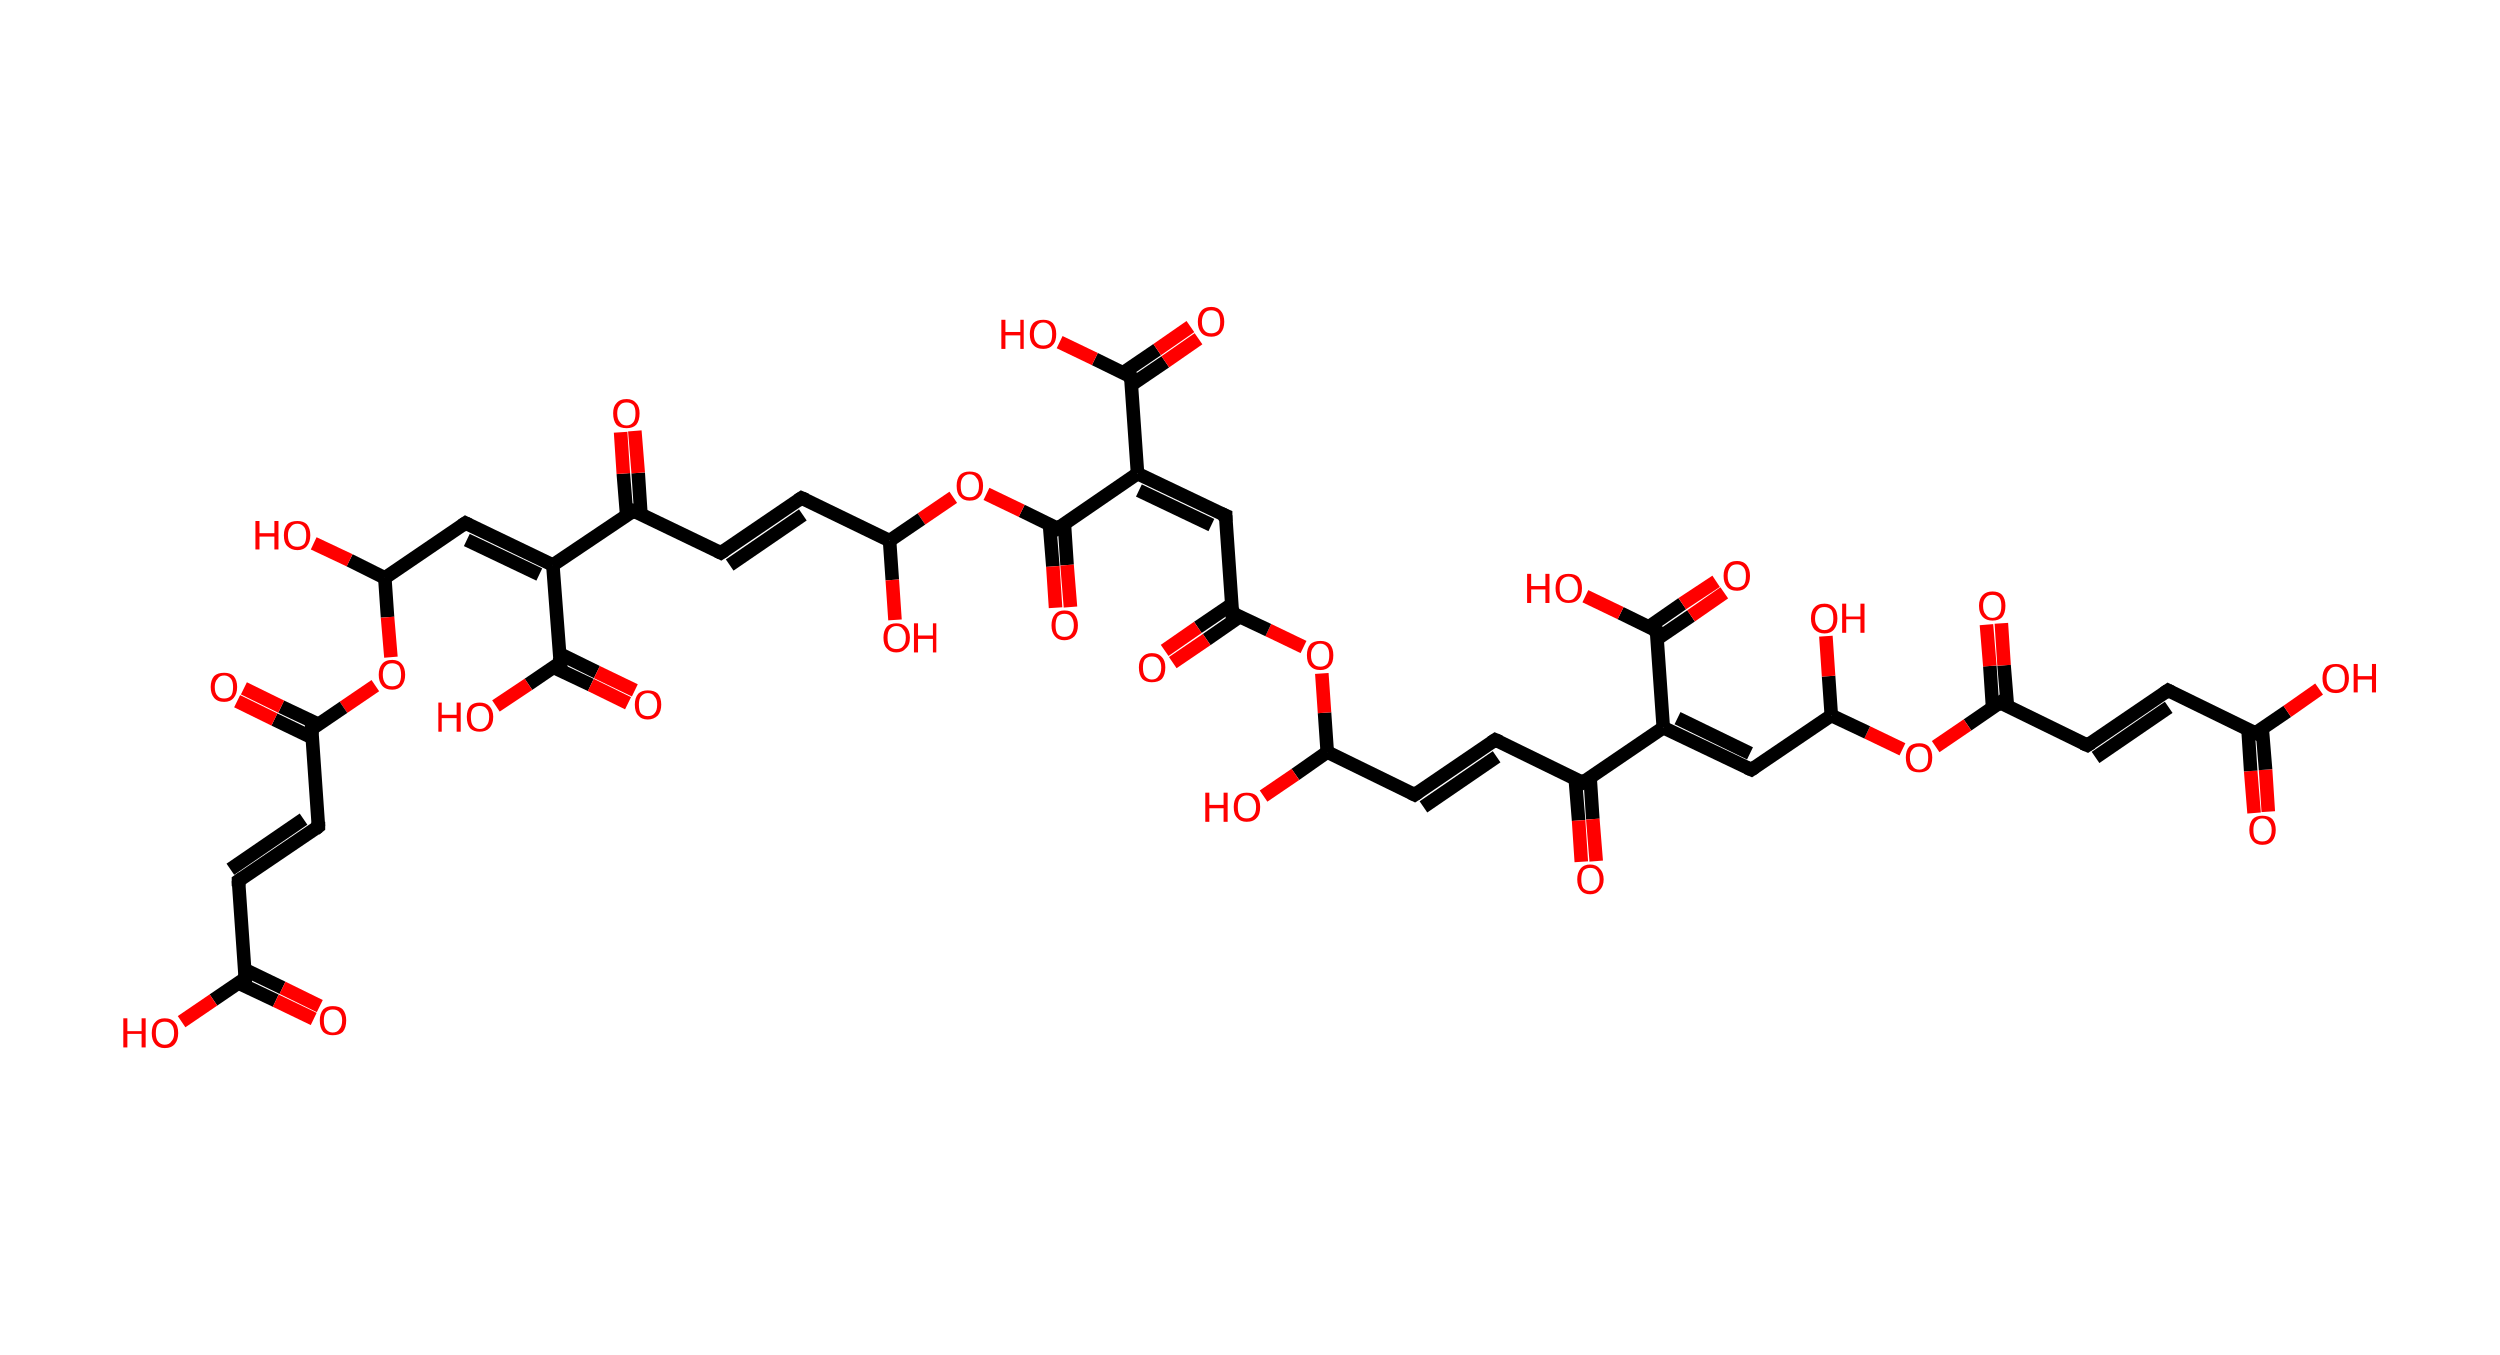 <?xml version='1.0' encoding='ASCII' standalone='yes'?>
<svg xmlns="http://www.w3.org/2000/svg" xmlns:rdkit="http://www.rdkit.org/xml" xmlns:xlink="http://www.w3.org/1999/xlink" version="1.1" baseProfile="full" xml:space="preserve" width="369px" height="200px" viewBox="0 0 369 200">
<!-- END OF HEADER -->
<rect style="opacity:1.0;fill:#FFFFFF;stroke:none" width="369.0" height="200.0" x="0.0" y="0.0"> </rect>
<path class="bond-0 atom-0 atom-1" d="M 332.7,120.0 L 332.2,113.8" style="fill:none;fill-rule:evenodd;stroke:#FF0000;stroke-width:2.0px;stroke-linecap:butt;stroke-linejoin:miter;stroke-opacity:1"/>
<path class="bond-0 atom-0 atom-1" d="M 332.2,113.8 L 331.8,107.6" style="fill:none;fill-rule:evenodd;stroke:#000000;stroke-width:2.0px;stroke-linecap:butt;stroke-linejoin:miter;stroke-opacity:1"/>
<path class="bond-0 atom-0 atom-1" d="M 334.8,119.8 L 334.4,113.6" style="fill:none;fill-rule:evenodd;stroke:#FF0000;stroke-width:2.0px;stroke-linecap:butt;stroke-linejoin:miter;stroke-opacity:1"/>
<path class="bond-0 atom-0 atom-1" d="M 334.4,113.6 L 333.9,107.5" style="fill:none;fill-rule:evenodd;stroke:#000000;stroke-width:2.0px;stroke-linecap:butt;stroke-linejoin:miter;stroke-opacity:1"/>
<path class="bond-1 atom-1 atom-2" d="M 332.9,108.2 L 337.6,105.0" style="fill:none;fill-rule:evenodd;stroke:#000000;stroke-width:2.0px;stroke-linecap:butt;stroke-linejoin:miter;stroke-opacity:1"/>
<path class="bond-1 atom-1 atom-2" d="M 337.6,105.0 L 342.3,101.7" style="fill:none;fill-rule:evenodd;stroke:#FF0000;stroke-width:2.0px;stroke-linecap:butt;stroke-linejoin:miter;stroke-opacity:1"/>
<path class="bond-2 atom-1 atom-3" d="M 332.9,108.2 L 320.0,101.9" style="fill:none;fill-rule:evenodd;stroke:#000000;stroke-width:2.0px;stroke-linecap:butt;stroke-linejoin:miter;stroke-opacity:1"/>
<path class="bond-3 atom-3 atom-4" d="M 320.0,101.9 L 308.1,110.0" style="fill:none;fill-rule:evenodd;stroke:#000000;stroke-width:2.0px;stroke-linecap:butt;stroke-linejoin:miter;stroke-opacity:1"/>
<path class="bond-3 atom-3 atom-4" d="M 320.1,104.4 L 309.3,111.8" style="fill:none;fill-rule:evenodd;stroke:#000000;stroke-width:2.0px;stroke-linecap:butt;stroke-linejoin:miter;stroke-opacity:1"/>
<path class="bond-4 atom-4 atom-5" d="M 308.1,110.0 L 295.2,103.7" style="fill:none;fill-rule:evenodd;stroke:#000000;stroke-width:2.0px;stroke-linecap:butt;stroke-linejoin:miter;stroke-opacity:1"/>
<path class="bond-5 atom-5 atom-6" d="M 296.3,104.3 L 295.8,98.2" style="fill:none;fill-rule:evenodd;stroke:#000000;stroke-width:2.0px;stroke-linecap:butt;stroke-linejoin:miter;stroke-opacity:1"/>
<path class="bond-5 atom-5 atom-6" d="M 295.8,98.2 L 295.4,92.0" style="fill:none;fill-rule:evenodd;stroke:#FF0000;stroke-width:2.0px;stroke-linecap:butt;stroke-linejoin:miter;stroke-opacity:1"/>
<path class="bond-5 atom-5 atom-6" d="M 294.1,104.4 L 293.7,98.3" style="fill:none;fill-rule:evenodd;stroke:#000000;stroke-width:2.0px;stroke-linecap:butt;stroke-linejoin:miter;stroke-opacity:1"/>
<path class="bond-5 atom-5 atom-6" d="M 293.7,98.3 L 293.2,92.2" style="fill:none;fill-rule:evenodd;stroke:#FF0000;stroke-width:2.0px;stroke-linecap:butt;stroke-linejoin:miter;stroke-opacity:1"/>
<path class="bond-6 atom-5 atom-7" d="M 295.2,103.7 L 290.4,107.0" style="fill:none;fill-rule:evenodd;stroke:#000000;stroke-width:2.0px;stroke-linecap:butt;stroke-linejoin:miter;stroke-opacity:1"/>
<path class="bond-6 atom-5 atom-7" d="M 290.4,107.0 L 285.7,110.2" style="fill:none;fill-rule:evenodd;stroke:#FF0000;stroke-width:2.0px;stroke-linecap:butt;stroke-linejoin:miter;stroke-opacity:1"/>
<path class="bond-7 atom-7 atom-8" d="M 280.8,110.6 L 275.6,108.1" style="fill:none;fill-rule:evenodd;stroke:#FF0000;stroke-width:2.0px;stroke-linecap:butt;stroke-linejoin:miter;stroke-opacity:1"/>
<path class="bond-7 atom-7 atom-8" d="M 275.6,108.1 L 270.3,105.6" style="fill:none;fill-rule:evenodd;stroke:#000000;stroke-width:2.0px;stroke-linecap:butt;stroke-linejoin:miter;stroke-opacity:1"/>
<path class="bond-8 atom-8 atom-9" d="M 270.3,105.6 L 269.9,99.8" style="fill:none;fill-rule:evenodd;stroke:#000000;stroke-width:2.0px;stroke-linecap:butt;stroke-linejoin:miter;stroke-opacity:1"/>
<path class="bond-8 atom-8 atom-9" d="M 269.9,99.8 L 269.5,93.9" style="fill:none;fill-rule:evenodd;stroke:#FF0000;stroke-width:2.0px;stroke-linecap:butt;stroke-linejoin:miter;stroke-opacity:1"/>
<path class="bond-9 atom-8 atom-10" d="M 270.3,105.6 L 258.5,113.6" style="fill:none;fill-rule:evenodd;stroke:#000000;stroke-width:2.0px;stroke-linecap:butt;stroke-linejoin:miter;stroke-opacity:1"/>
<path class="bond-10 atom-10 atom-11" d="M 258.5,113.6 L 245.5,107.4" style="fill:none;fill-rule:evenodd;stroke:#000000;stroke-width:2.0px;stroke-linecap:butt;stroke-linejoin:miter;stroke-opacity:1"/>
<path class="bond-10 atom-10 atom-11" d="M 258.3,111.2 L 247.6,106.0" style="fill:none;fill-rule:evenodd;stroke:#000000;stroke-width:2.0px;stroke-linecap:butt;stroke-linejoin:miter;stroke-opacity:1"/>
<path class="bond-11 atom-11 atom-12" d="M 245.5,107.4 L 244.5,93.1" style="fill:none;fill-rule:evenodd;stroke:#000000;stroke-width:2.0px;stroke-linecap:butt;stroke-linejoin:miter;stroke-opacity:1"/>
<path class="bond-12 atom-12 atom-13" d="M 244.6,94.3 L 249.6,90.9" style="fill:none;fill-rule:evenodd;stroke:#000000;stroke-width:2.0px;stroke-linecap:butt;stroke-linejoin:miter;stroke-opacity:1"/>
<path class="bond-12 atom-12 atom-13" d="M 249.6,90.9 L 254.5,87.5" style="fill:none;fill-rule:evenodd;stroke:#FF0000;stroke-width:2.0px;stroke-linecap:butt;stroke-linejoin:miter;stroke-opacity:1"/>
<path class="bond-12 atom-12 atom-13" d="M 243.4,92.5 L 248.3,89.1" style="fill:none;fill-rule:evenodd;stroke:#000000;stroke-width:2.0px;stroke-linecap:butt;stroke-linejoin:miter;stroke-opacity:1"/>
<path class="bond-12 atom-12 atom-13" d="M 248.3,89.1 L 253.3,85.8" style="fill:none;fill-rule:evenodd;stroke:#FF0000;stroke-width:2.0px;stroke-linecap:butt;stroke-linejoin:miter;stroke-opacity:1"/>
<path class="bond-13 atom-12 atom-14" d="M 244.5,93.1 L 239.2,90.5" style="fill:none;fill-rule:evenodd;stroke:#000000;stroke-width:2.0px;stroke-linecap:butt;stroke-linejoin:miter;stroke-opacity:1"/>
<path class="bond-13 atom-12 atom-14" d="M 239.2,90.5 L 234.0,88.0" style="fill:none;fill-rule:evenodd;stroke:#FF0000;stroke-width:2.0px;stroke-linecap:butt;stroke-linejoin:miter;stroke-opacity:1"/>
<path class="bond-14 atom-11 atom-15" d="M 245.5,107.4 L 233.6,115.5" style="fill:none;fill-rule:evenodd;stroke:#000000;stroke-width:2.0px;stroke-linecap:butt;stroke-linejoin:miter;stroke-opacity:1"/>
<path class="bond-15 atom-15 atom-16" d="M 232.5,114.9 L 233.0,121.1" style="fill:none;fill-rule:evenodd;stroke:#000000;stroke-width:2.0px;stroke-linecap:butt;stroke-linejoin:miter;stroke-opacity:1"/>
<path class="bond-15 atom-15 atom-16" d="M 233.0,121.1 L 233.4,127.2" style="fill:none;fill-rule:evenodd;stroke:#FF0000;stroke-width:2.0px;stroke-linecap:butt;stroke-linejoin:miter;stroke-opacity:1"/>
<path class="bond-15 atom-15 atom-16" d="M 234.7,114.8 L 235.1,120.9" style="fill:none;fill-rule:evenodd;stroke:#000000;stroke-width:2.0px;stroke-linecap:butt;stroke-linejoin:miter;stroke-opacity:1"/>
<path class="bond-15 atom-15 atom-16" d="M 235.1,120.9 L 235.6,127.1" style="fill:none;fill-rule:evenodd;stroke:#FF0000;stroke-width:2.0px;stroke-linecap:butt;stroke-linejoin:miter;stroke-opacity:1"/>
<path class="bond-16 atom-15 atom-17" d="M 233.6,115.5 L 220.7,109.2" style="fill:none;fill-rule:evenodd;stroke:#000000;stroke-width:2.0px;stroke-linecap:butt;stroke-linejoin:miter;stroke-opacity:1"/>
<path class="bond-17 atom-17 atom-18" d="M 220.7,109.2 L 208.8,117.3" style="fill:none;fill-rule:evenodd;stroke:#000000;stroke-width:2.0px;stroke-linecap:butt;stroke-linejoin:miter;stroke-opacity:1"/>
<path class="bond-17 atom-17 atom-18" d="M 220.9,111.7 L 210.1,119.1" style="fill:none;fill-rule:evenodd;stroke:#000000;stroke-width:2.0px;stroke-linecap:butt;stroke-linejoin:miter;stroke-opacity:1"/>
<path class="bond-18 atom-18 atom-19" d="M 208.8,117.3 L 195.9,111.0" style="fill:none;fill-rule:evenodd;stroke:#000000;stroke-width:2.0px;stroke-linecap:butt;stroke-linejoin:miter;stroke-opacity:1"/>
<path class="bond-19 atom-19 atom-20" d="M 195.9,111.0 L 191.2,114.3" style="fill:none;fill-rule:evenodd;stroke:#000000;stroke-width:2.0px;stroke-linecap:butt;stroke-linejoin:miter;stroke-opacity:1"/>
<path class="bond-19 atom-19 atom-20" d="M 191.2,114.3 L 186.5,117.5" style="fill:none;fill-rule:evenodd;stroke:#FF0000;stroke-width:2.0px;stroke-linecap:butt;stroke-linejoin:miter;stroke-opacity:1"/>
<path class="bond-20 atom-19 atom-21" d="M 195.9,111.0 L 195.5,105.2" style="fill:none;fill-rule:evenodd;stroke:#000000;stroke-width:2.0px;stroke-linecap:butt;stroke-linejoin:miter;stroke-opacity:1"/>
<path class="bond-20 atom-19 atom-21" d="M 195.5,105.2 L 195.1,99.4" style="fill:none;fill-rule:evenodd;stroke:#FF0000;stroke-width:2.0px;stroke-linecap:butt;stroke-linejoin:miter;stroke-opacity:1"/>
<path class="bond-21 atom-21 atom-22" d="M 192.4,95.5 L 187.2,93.0" style="fill:none;fill-rule:evenodd;stroke:#FF0000;stroke-width:2.0px;stroke-linecap:butt;stroke-linejoin:miter;stroke-opacity:1"/>
<path class="bond-21 atom-21 atom-22" d="M 187.2,93.0 L 181.9,90.5" style="fill:none;fill-rule:evenodd;stroke:#000000;stroke-width:2.0px;stroke-linecap:butt;stroke-linejoin:miter;stroke-opacity:1"/>
<path class="bond-22 atom-22 atom-23" d="M 181.8,89.2 L 176.8,92.6" style="fill:none;fill-rule:evenodd;stroke:#000000;stroke-width:2.0px;stroke-linecap:butt;stroke-linejoin:miter;stroke-opacity:1"/>
<path class="bond-22 atom-22 atom-23" d="M 176.8,92.6 L 171.9,96.0" style="fill:none;fill-rule:evenodd;stroke:#FF0000;stroke-width:2.0px;stroke-linecap:butt;stroke-linejoin:miter;stroke-opacity:1"/>
<path class="bond-22 atom-22 atom-23" d="M 183.0,91.0 L 178.1,94.4" style="fill:none;fill-rule:evenodd;stroke:#000000;stroke-width:2.0px;stroke-linecap:butt;stroke-linejoin:miter;stroke-opacity:1"/>
<path class="bond-22 atom-22 atom-23" d="M 178.1,94.4 L 173.1,97.8" style="fill:none;fill-rule:evenodd;stroke:#FF0000;stroke-width:2.0px;stroke-linecap:butt;stroke-linejoin:miter;stroke-opacity:1"/>
<path class="bond-23 atom-22 atom-24" d="M 181.9,90.5 L 180.9,76.1" style="fill:none;fill-rule:evenodd;stroke:#000000;stroke-width:2.0px;stroke-linecap:butt;stroke-linejoin:miter;stroke-opacity:1"/>
<path class="bond-24 atom-24 atom-25" d="M 180.9,76.1 L 167.9,69.9" style="fill:none;fill-rule:evenodd;stroke:#000000;stroke-width:2.0px;stroke-linecap:butt;stroke-linejoin:miter;stroke-opacity:1"/>
<path class="bond-24 atom-24 atom-25" d="M 178.8,77.5 L 168.1,72.4" style="fill:none;fill-rule:evenodd;stroke:#000000;stroke-width:2.0px;stroke-linecap:butt;stroke-linejoin:miter;stroke-opacity:1"/>
<path class="bond-25 atom-25 atom-26" d="M 167.9,69.9 L 166.9,55.6" style="fill:none;fill-rule:evenodd;stroke:#000000;stroke-width:2.0px;stroke-linecap:butt;stroke-linejoin:miter;stroke-opacity:1"/>
<path class="bond-26 atom-26 atom-27" d="M 167.0,56.8 L 172.0,53.4" style="fill:none;fill-rule:evenodd;stroke:#000000;stroke-width:2.0px;stroke-linecap:butt;stroke-linejoin:miter;stroke-opacity:1"/>
<path class="bond-26 atom-26 atom-27" d="M 172.0,53.4 L 176.9,50.0" style="fill:none;fill-rule:evenodd;stroke:#FF0000;stroke-width:2.0px;stroke-linecap:butt;stroke-linejoin:miter;stroke-opacity:1"/>
<path class="bond-26 atom-26 atom-27" d="M 165.8,55.0 L 170.8,51.6" style="fill:none;fill-rule:evenodd;stroke:#000000;stroke-width:2.0px;stroke-linecap:butt;stroke-linejoin:miter;stroke-opacity:1"/>
<path class="bond-26 atom-26 atom-27" d="M 170.8,51.6 L 175.7,48.2" style="fill:none;fill-rule:evenodd;stroke:#FF0000;stroke-width:2.0px;stroke-linecap:butt;stroke-linejoin:miter;stroke-opacity:1"/>
<path class="bond-27 atom-26 atom-28" d="M 166.9,55.6 L 161.6,53.0" style="fill:none;fill-rule:evenodd;stroke:#000000;stroke-width:2.0px;stroke-linecap:butt;stroke-linejoin:miter;stroke-opacity:1"/>
<path class="bond-27 atom-26 atom-28" d="M 161.6,53.0 L 156.4,50.5" style="fill:none;fill-rule:evenodd;stroke:#FF0000;stroke-width:2.0px;stroke-linecap:butt;stroke-linejoin:miter;stroke-opacity:1"/>
<path class="bond-28 atom-25 atom-29" d="M 167.9,69.9 L 156.1,78.0" style="fill:none;fill-rule:evenodd;stroke:#000000;stroke-width:2.0px;stroke-linecap:butt;stroke-linejoin:miter;stroke-opacity:1"/>
<path class="bond-29 atom-29 atom-30" d="M 154.9,77.4 L 155.4,83.6" style="fill:none;fill-rule:evenodd;stroke:#000000;stroke-width:2.0px;stroke-linecap:butt;stroke-linejoin:miter;stroke-opacity:1"/>
<path class="bond-29 atom-29 atom-30" d="M 155.4,83.6 L 155.8,89.7" style="fill:none;fill-rule:evenodd;stroke:#FF0000;stroke-width:2.0px;stroke-linecap:butt;stroke-linejoin:miter;stroke-opacity:1"/>
<path class="bond-29 atom-29 atom-30" d="M 157.1,77.3 L 157.5,83.4" style="fill:none;fill-rule:evenodd;stroke:#000000;stroke-width:2.0px;stroke-linecap:butt;stroke-linejoin:miter;stroke-opacity:1"/>
<path class="bond-29 atom-29 atom-30" d="M 157.5,83.4 L 158.0,89.6" style="fill:none;fill-rule:evenodd;stroke:#FF0000;stroke-width:2.0px;stroke-linecap:butt;stroke-linejoin:miter;stroke-opacity:1"/>
<path class="bond-30 atom-29 atom-31" d="M 156.1,78.0 L 150.8,75.4" style="fill:none;fill-rule:evenodd;stroke:#000000;stroke-width:2.0px;stroke-linecap:butt;stroke-linejoin:miter;stroke-opacity:1"/>
<path class="bond-30 atom-29 atom-31" d="M 150.8,75.4 L 145.6,72.9" style="fill:none;fill-rule:evenodd;stroke:#FF0000;stroke-width:2.0px;stroke-linecap:butt;stroke-linejoin:miter;stroke-opacity:1"/>
<path class="bond-31 atom-31 atom-32" d="M 140.7,73.4 L 136.0,76.6" style="fill:none;fill-rule:evenodd;stroke:#FF0000;stroke-width:2.0px;stroke-linecap:butt;stroke-linejoin:miter;stroke-opacity:1"/>
<path class="bond-31 atom-31 atom-32" d="M 136.0,76.6 L 131.3,79.8" style="fill:none;fill-rule:evenodd;stroke:#000000;stroke-width:2.0px;stroke-linecap:butt;stroke-linejoin:miter;stroke-opacity:1"/>
<path class="bond-32 atom-32 atom-33" d="M 131.3,79.8 L 131.7,85.6" style="fill:none;fill-rule:evenodd;stroke:#000000;stroke-width:2.0px;stroke-linecap:butt;stroke-linejoin:miter;stroke-opacity:1"/>
<path class="bond-32 atom-32 atom-33" d="M 131.7,85.6 L 132.1,91.5" style="fill:none;fill-rule:evenodd;stroke:#FF0000;stroke-width:2.0px;stroke-linecap:butt;stroke-linejoin:miter;stroke-opacity:1"/>
<path class="bond-33 atom-32 atom-34" d="M 131.3,79.8 L 118.3,73.5" style="fill:none;fill-rule:evenodd;stroke:#000000;stroke-width:2.0px;stroke-linecap:butt;stroke-linejoin:miter;stroke-opacity:1"/>
<path class="bond-34 atom-34 atom-35" d="M 118.3,73.5 L 106.4,81.6" style="fill:none;fill-rule:evenodd;stroke:#000000;stroke-width:2.0px;stroke-linecap:butt;stroke-linejoin:miter;stroke-opacity:1"/>
<path class="bond-34 atom-34 atom-35" d="M 118.5,76.0 L 107.7,83.4" style="fill:none;fill-rule:evenodd;stroke:#000000;stroke-width:2.0px;stroke-linecap:butt;stroke-linejoin:miter;stroke-opacity:1"/>
<path class="bond-35 atom-35 atom-36" d="M 106.4,81.6 L 93.5,75.4" style="fill:none;fill-rule:evenodd;stroke:#000000;stroke-width:2.0px;stroke-linecap:butt;stroke-linejoin:miter;stroke-opacity:1"/>
<path class="bond-36 atom-36 atom-37" d="M 94.6,75.9 L 94.2,69.8" style="fill:none;fill-rule:evenodd;stroke:#000000;stroke-width:2.0px;stroke-linecap:butt;stroke-linejoin:miter;stroke-opacity:1"/>
<path class="bond-36 atom-36 atom-37" d="M 94.2,69.8 L 93.7,63.6" style="fill:none;fill-rule:evenodd;stroke:#FF0000;stroke-width:2.0px;stroke-linecap:butt;stroke-linejoin:miter;stroke-opacity:1"/>
<path class="bond-36 atom-36 atom-37" d="M 92.5,76.1 L 92.0,69.9" style="fill:none;fill-rule:evenodd;stroke:#000000;stroke-width:2.0px;stroke-linecap:butt;stroke-linejoin:miter;stroke-opacity:1"/>
<path class="bond-36 atom-36 atom-37" d="M 92.0,69.9 L 91.6,63.8" style="fill:none;fill-rule:evenodd;stroke:#FF0000;stroke-width:2.0px;stroke-linecap:butt;stroke-linejoin:miter;stroke-opacity:1"/>
<path class="bond-37 atom-36 atom-38" d="M 93.5,75.4 L 81.6,83.4" style="fill:none;fill-rule:evenodd;stroke:#000000;stroke-width:2.0px;stroke-linecap:butt;stroke-linejoin:miter;stroke-opacity:1"/>
<path class="bond-38 atom-38 atom-39" d="M 81.6,83.4 L 68.7,77.2" style="fill:none;fill-rule:evenodd;stroke:#000000;stroke-width:2.0px;stroke-linecap:butt;stroke-linejoin:miter;stroke-opacity:1"/>
<path class="bond-38 atom-38 atom-39" d="M 79.6,84.8 L 68.9,79.7" style="fill:none;fill-rule:evenodd;stroke:#000000;stroke-width:2.0px;stroke-linecap:butt;stroke-linejoin:miter;stroke-opacity:1"/>
<path class="bond-39 atom-39 atom-40" d="M 68.7,77.2 L 56.8,85.3" style="fill:none;fill-rule:evenodd;stroke:#000000;stroke-width:2.0px;stroke-linecap:butt;stroke-linejoin:miter;stroke-opacity:1"/>
<path class="bond-40 atom-40 atom-41" d="M 56.8,85.3 L 51.6,82.7" style="fill:none;fill-rule:evenodd;stroke:#000000;stroke-width:2.0px;stroke-linecap:butt;stroke-linejoin:miter;stroke-opacity:1"/>
<path class="bond-40 atom-40 atom-41" d="M 51.6,82.7 L 46.3,80.2" style="fill:none;fill-rule:evenodd;stroke:#FF0000;stroke-width:2.0px;stroke-linecap:butt;stroke-linejoin:miter;stroke-opacity:1"/>
<path class="bond-41 atom-40 atom-42" d="M 56.8,85.3 L 57.2,91.1" style="fill:none;fill-rule:evenodd;stroke:#000000;stroke-width:2.0px;stroke-linecap:butt;stroke-linejoin:miter;stroke-opacity:1"/>
<path class="bond-41 atom-40 atom-42" d="M 57.2,91.1 L 57.7,97.0" style="fill:none;fill-rule:evenodd;stroke:#FF0000;stroke-width:2.0px;stroke-linecap:butt;stroke-linejoin:miter;stroke-opacity:1"/>
<path class="bond-42 atom-42 atom-43" d="M 55.4,101.2 L 50.7,104.4" style="fill:none;fill-rule:evenodd;stroke:#FF0000;stroke-width:2.0px;stroke-linecap:butt;stroke-linejoin:miter;stroke-opacity:1"/>
<path class="bond-42 atom-42 atom-43" d="M 50.7,104.4 L 46.0,107.6" style="fill:none;fill-rule:evenodd;stroke:#000000;stroke-width:2.0px;stroke-linecap:butt;stroke-linejoin:miter;stroke-opacity:1"/>
<path class="bond-43 atom-43 atom-44" d="M 47.0,106.9 L 41.5,104.3" style="fill:none;fill-rule:evenodd;stroke:#000000;stroke-width:2.0px;stroke-linecap:butt;stroke-linejoin:miter;stroke-opacity:1"/>
<path class="bond-43 atom-43 atom-44" d="M 41.5,104.3 L 36.0,101.6" style="fill:none;fill-rule:evenodd;stroke:#FF0000;stroke-width:2.0px;stroke-linecap:butt;stroke-linejoin:miter;stroke-opacity:1"/>
<path class="bond-43 atom-43 atom-44" d="M 46.1,108.9 L 40.5,106.2" style="fill:none;fill-rule:evenodd;stroke:#000000;stroke-width:2.0px;stroke-linecap:butt;stroke-linejoin:miter;stroke-opacity:1"/>
<path class="bond-43 atom-43 atom-44" d="M 40.5,106.2 L 35.0,103.5" style="fill:none;fill-rule:evenodd;stroke:#FF0000;stroke-width:2.0px;stroke-linecap:butt;stroke-linejoin:miter;stroke-opacity:1"/>
<path class="bond-44 atom-43 atom-45" d="M 46.0,107.6 L 47.0,122.0" style="fill:none;fill-rule:evenodd;stroke:#000000;stroke-width:2.0px;stroke-linecap:butt;stroke-linejoin:miter;stroke-opacity:1"/>
<path class="bond-45 atom-45 atom-46" d="M 47.0,122.0 L 35.2,130.0" style="fill:none;fill-rule:evenodd;stroke:#000000;stroke-width:2.0px;stroke-linecap:butt;stroke-linejoin:miter;stroke-opacity:1"/>
<path class="bond-45 atom-45 atom-46" d="M 44.8,120.9 L 34.0,128.3" style="fill:none;fill-rule:evenodd;stroke:#000000;stroke-width:2.0px;stroke-linecap:butt;stroke-linejoin:miter;stroke-opacity:1"/>
<path class="bond-46 atom-46 atom-47" d="M 35.2,130.0 L 36.2,144.4" style="fill:none;fill-rule:evenodd;stroke:#000000;stroke-width:2.0px;stroke-linecap:butt;stroke-linejoin:miter;stroke-opacity:1"/>
<path class="bond-47 atom-47 atom-48" d="M 35.2,145.1 L 40.7,147.7" style="fill:none;fill-rule:evenodd;stroke:#000000;stroke-width:2.0px;stroke-linecap:butt;stroke-linejoin:miter;stroke-opacity:1"/>
<path class="bond-47 atom-47 atom-48" d="M 40.7,147.7 L 46.3,150.4" style="fill:none;fill-rule:evenodd;stroke:#FF0000;stroke-width:2.0px;stroke-linecap:butt;stroke-linejoin:miter;stroke-opacity:1"/>
<path class="bond-47 atom-47 atom-48" d="M 36.1,143.1 L 41.7,145.8" style="fill:none;fill-rule:evenodd;stroke:#000000;stroke-width:2.0px;stroke-linecap:butt;stroke-linejoin:miter;stroke-opacity:1"/>
<path class="bond-47 atom-47 atom-48" d="M 41.7,145.8 L 47.2,148.5" style="fill:none;fill-rule:evenodd;stroke:#FF0000;stroke-width:2.0px;stroke-linecap:butt;stroke-linejoin:miter;stroke-opacity:1"/>
<path class="bond-48 atom-47 atom-49" d="M 36.2,144.4 L 31.5,147.6" style="fill:none;fill-rule:evenodd;stroke:#000000;stroke-width:2.0px;stroke-linecap:butt;stroke-linejoin:miter;stroke-opacity:1"/>
<path class="bond-48 atom-47 atom-49" d="M 31.5,147.6 L 26.8,150.8" style="fill:none;fill-rule:evenodd;stroke:#FF0000;stroke-width:2.0px;stroke-linecap:butt;stroke-linejoin:miter;stroke-opacity:1"/>
<path class="bond-49 atom-38 atom-50" d="M 81.6,83.4 L 82.7,97.8" style="fill:none;fill-rule:evenodd;stroke:#000000;stroke-width:2.0px;stroke-linecap:butt;stroke-linejoin:miter;stroke-opacity:1"/>
<path class="bond-50 atom-50 atom-51" d="M 81.7,98.5 L 87.2,101.1" style="fill:none;fill-rule:evenodd;stroke:#000000;stroke-width:2.0px;stroke-linecap:butt;stroke-linejoin:miter;stroke-opacity:1"/>
<path class="bond-50 atom-50 atom-51" d="M 87.2,101.1 L 92.7,103.8" style="fill:none;fill-rule:evenodd;stroke:#FF0000;stroke-width:2.0px;stroke-linecap:butt;stroke-linejoin:miter;stroke-opacity:1"/>
<path class="bond-50 atom-50 atom-51" d="M 82.6,96.5 L 88.1,99.2" style="fill:none;fill-rule:evenodd;stroke:#000000;stroke-width:2.0px;stroke-linecap:butt;stroke-linejoin:miter;stroke-opacity:1"/>
<path class="bond-50 atom-50 atom-51" d="M 88.1,99.2 L 93.7,101.9" style="fill:none;fill-rule:evenodd;stroke:#FF0000;stroke-width:2.0px;stroke-linecap:butt;stroke-linejoin:miter;stroke-opacity:1"/>
<path class="bond-51 atom-50 atom-52" d="M 82.7,97.8 L 78.0,101.0" style="fill:none;fill-rule:evenodd;stroke:#000000;stroke-width:2.0px;stroke-linecap:butt;stroke-linejoin:miter;stroke-opacity:1"/>
<path class="bond-51 atom-50 atom-52" d="M 78.0,101.0 L 73.2,104.2" style="fill:none;fill-rule:evenodd;stroke:#FF0000;stroke-width:2.0px;stroke-linecap:butt;stroke-linejoin:miter;stroke-opacity:1"/>
<path d="M 333.1,108.0 L 332.9,108.2 L 332.2,107.9" style="fill:none;stroke:#000000;stroke-width:2.0px;stroke-linecap:butt;stroke-linejoin:miter;stroke-opacity:1;"/>
<path d="M 320.6,102.2 L 320.0,101.9 L 319.4,102.3" style="fill:none;stroke:#000000;stroke-width:2.0px;stroke-linecap:butt;stroke-linejoin:miter;stroke-opacity:1;"/>
<path d="M 308.7,109.6 L 308.1,110.0 L 307.4,109.7" style="fill:none;stroke:#000000;stroke-width:2.0px;stroke-linecap:butt;stroke-linejoin:miter;stroke-opacity:1;"/>
<path d="M 295.8,104.1 L 295.2,103.7 L 294.9,103.9" style="fill:none;stroke:#000000;stroke-width:2.0px;stroke-linecap:butt;stroke-linejoin:miter;stroke-opacity:1;"/>
<path d="M 259.1,113.2 L 258.5,113.6 L 257.8,113.3" style="fill:none;stroke:#000000;stroke-width:2.0px;stroke-linecap:butt;stroke-linejoin:miter;stroke-opacity:1;"/>
<path d="M 244.5,93.8 L 244.5,93.1 L 244.2,92.9" style="fill:none;stroke:#000000;stroke-width:2.0px;stroke-linecap:butt;stroke-linejoin:miter;stroke-opacity:1;"/>
<path d="M 234.2,115.1 L 233.6,115.5 L 233.0,115.2" style="fill:none;stroke:#000000;stroke-width:2.0px;stroke-linecap:butt;stroke-linejoin:miter;stroke-opacity:1;"/>
<path d="M 221.4,109.5 L 220.7,109.2 L 220.1,109.6" style="fill:none;stroke:#000000;stroke-width:2.0px;stroke-linecap:butt;stroke-linejoin:miter;stroke-opacity:1;"/>
<path d="M 209.4,116.9 L 208.8,117.3 L 208.2,117.0" style="fill:none;stroke:#000000;stroke-width:2.0px;stroke-linecap:butt;stroke-linejoin:miter;stroke-opacity:1;"/>
<path d="M 182.2,90.6 L 181.9,90.5 L 181.9,89.7" style="fill:none;stroke:#000000;stroke-width:2.0px;stroke-linecap:butt;stroke-linejoin:miter;stroke-opacity:1;"/>
<path d="M 180.9,76.9 L 180.9,76.1 L 180.2,75.8" style="fill:none;stroke:#000000;stroke-width:2.0px;stroke-linecap:butt;stroke-linejoin:miter;stroke-opacity:1;"/>
<path d="M 166.9,56.3 L 166.9,55.6 L 166.6,55.4" style="fill:none;stroke:#000000;stroke-width:2.0px;stroke-linecap:butt;stroke-linejoin:miter;stroke-opacity:1;"/>
<path d="M 156.7,77.6 L 156.1,78.0 L 155.8,77.8" style="fill:none;stroke:#000000;stroke-width:2.0px;stroke-linecap:butt;stroke-linejoin:miter;stroke-opacity:1;"/>
<path d="M 119.0,73.8 L 118.3,73.5 L 117.7,73.9" style="fill:none;stroke:#000000;stroke-width:2.0px;stroke-linecap:butt;stroke-linejoin:miter;stroke-opacity:1;"/>
<path d="M 107.0,81.2 L 106.4,81.6 L 105.8,81.3" style="fill:none;stroke:#000000;stroke-width:2.0px;stroke-linecap:butt;stroke-linejoin:miter;stroke-opacity:1;"/>
<path d="M 94.2,75.7 L 93.5,75.4 L 92.9,75.8" style="fill:none;stroke:#000000;stroke-width:2.0px;stroke-linecap:butt;stroke-linejoin:miter;stroke-opacity:1;"/>
<path d="M 69.3,77.5 L 68.7,77.2 L 68.1,77.6" style="fill:none;stroke:#000000;stroke-width:2.0px;stroke-linecap:butt;stroke-linejoin:miter;stroke-opacity:1;"/>
<path d="M 46.2,107.5 L 46.0,107.6 L 46.0,108.4" style="fill:none;stroke:#000000;stroke-width:2.0px;stroke-linecap:butt;stroke-linejoin:miter;stroke-opacity:1;"/>
<path d="M 47.0,121.3 L 47.0,122.0 L 46.5,122.4" style="fill:none;stroke:#000000;stroke-width:2.0px;stroke-linecap:butt;stroke-linejoin:miter;stroke-opacity:1;"/>
<path d="M 35.8,129.6 L 35.2,130.0 L 35.2,130.8" style="fill:none;stroke:#000000;stroke-width:2.0px;stroke-linecap:butt;stroke-linejoin:miter;stroke-opacity:1;"/>
<path d="M 36.2,143.7 L 36.2,144.4 L 36.0,144.5" style="fill:none;stroke:#000000;stroke-width:2.0px;stroke-linecap:butt;stroke-linejoin:miter;stroke-opacity:1;"/>
<path d="M 82.6,97.0 L 82.7,97.8 L 82.4,97.9" style="fill:none;stroke:#000000;stroke-width:2.0px;stroke-linecap:butt;stroke-linejoin:miter;stroke-opacity:1;"/>
<path class="atom-0" d="M 332.0 122.5 Q 332.0 121.5, 332.5 120.9 Q 333.0 120.4, 333.9 120.4 Q 334.9 120.4, 335.4 120.9 Q 335.9 121.5, 335.9 122.5 Q 335.9 123.5, 335.4 124.1 Q 334.9 124.7, 333.9 124.7 Q 333.0 124.7, 332.5 124.1 Q 332.0 123.5, 332.0 122.5 M 333.9 124.2 Q 334.6 124.2, 334.9 123.8 Q 335.3 123.4, 335.3 122.5 Q 335.3 121.7, 334.9 121.3 Q 334.6 120.8, 333.9 120.8 Q 333.3 120.8, 332.9 121.3 Q 332.6 121.7, 332.6 122.5 Q 332.6 123.4, 332.9 123.8 Q 333.3 124.2, 333.9 124.2 " fill="#FF0000"/>
<path class="atom-2" d="M 342.8 100.1 Q 342.8 99.1, 343.3 98.5 Q 343.8 98.0, 344.8 98.0 Q 345.7 98.0, 346.2 98.5 Q 346.7 99.1, 346.7 100.1 Q 346.7 101.1, 346.2 101.7 Q 345.7 102.3, 344.8 102.3 Q 343.8 102.3, 343.3 101.7 Q 342.8 101.2, 342.8 100.1 M 344.8 101.8 Q 345.4 101.8, 345.8 101.4 Q 346.1 101.0, 346.1 100.1 Q 346.1 99.3, 345.8 98.9 Q 345.4 98.4, 344.8 98.4 Q 344.1 98.4, 343.8 98.9 Q 343.4 99.3, 343.4 100.1 Q 343.4 101.0, 343.8 101.4 Q 344.1 101.8, 344.8 101.8 " fill="#FF0000"/>
<path class="atom-2" d="M 347.4 98.0 L 348.0 98.0 L 348.0 99.8 L 350.1 99.8 L 350.1 98.0 L 350.7 98.0 L 350.7 102.2 L 350.1 102.2 L 350.1 100.3 L 348.0 100.3 L 348.0 102.2 L 347.4 102.2 L 347.4 98.0 " fill="#FF0000"/>
<path class="atom-6" d="M 292.1 89.4 Q 292.1 88.4, 292.7 87.8 Q 293.2 87.3, 294.1 87.3 Q 295.0 87.3, 295.5 87.8 Q 296.0 88.4, 296.0 89.4 Q 296.0 90.5, 295.5 91.1 Q 295.0 91.6, 294.1 91.6 Q 293.2 91.6, 292.7 91.1 Q 292.1 90.5, 292.1 89.4 M 294.1 91.2 Q 294.7 91.2, 295.1 90.7 Q 295.4 90.3, 295.4 89.4 Q 295.4 88.6, 295.1 88.2 Q 294.7 87.8, 294.1 87.8 Q 293.4 87.8, 293.1 88.2 Q 292.7 88.6, 292.7 89.4 Q 292.7 90.3, 293.1 90.7 Q 293.4 91.2, 294.1 91.2 " fill="#FF0000"/>
<path class="atom-7" d="M 281.3 111.8 Q 281.3 110.8, 281.8 110.2 Q 282.3 109.7, 283.3 109.7 Q 284.2 109.7, 284.7 110.2 Q 285.2 110.8, 285.2 111.8 Q 285.2 112.9, 284.7 113.5 Q 284.2 114.0, 283.3 114.0 Q 282.3 114.0, 281.8 113.5 Q 281.3 112.9, 281.3 111.8 M 283.3 113.6 Q 283.9 113.6, 284.3 113.1 Q 284.6 112.7, 284.6 111.8 Q 284.6 111.0, 284.3 110.6 Q 283.9 110.2, 283.3 110.2 Q 282.6 110.2, 282.3 110.6 Q 281.9 111.0, 281.9 111.8 Q 281.9 112.7, 282.3 113.1 Q 282.6 113.6, 283.3 113.6 " fill="#FF0000"/>
<path class="atom-9" d="M 267.3 91.3 Q 267.3 90.2, 267.8 89.7 Q 268.3 89.1, 269.3 89.1 Q 270.2 89.1, 270.7 89.7 Q 271.2 90.2, 271.2 91.3 Q 271.2 92.3, 270.7 92.9 Q 270.2 93.5, 269.3 93.5 Q 268.4 93.5, 267.8 92.9 Q 267.3 92.3, 267.3 91.3 M 269.3 93.0 Q 269.9 93.0, 270.3 92.5 Q 270.6 92.1, 270.6 91.3 Q 270.6 90.4, 270.3 90.0 Q 269.9 89.6, 269.3 89.6 Q 268.6 89.6, 268.3 90.0 Q 267.9 90.4, 267.9 91.3 Q 267.9 92.1, 268.3 92.5 Q 268.6 93.0, 269.3 93.0 " fill="#FF0000"/>
<path class="atom-9" d="M 271.9 89.1 L 272.5 89.1 L 272.5 91.0 L 274.6 91.0 L 274.6 89.1 L 275.2 89.1 L 275.2 93.4 L 274.6 93.4 L 274.6 91.4 L 272.5 91.4 L 272.5 93.4 L 271.9 93.4 L 271.9 89.1 " fill="#FF0000"/>
<path class="atom-13" d="M 254.4 85.0 Q 254.4 84.0, 254.9 83.4 Q 255.4 82.8, 256.4 82.8 Q 257.3 82.8, 257.8 83.4 Q 258.3 84.0, 258.3 85.0 Q 258.3 86.0, 257.8 86.6 Q 257.3 87.2, 256.4 87.2 Q 255.4 87.2, 254.9 86.6 Q 254.4 86.0, 254.4 85.0 M 256.4 86.7 Q 257.0 86.7, 257.4 86.3 Q 257.7 85.9, 257.7 85.0 Q 257.7 84.2, 257.4 83.8 Q 257.0 83.3, 256.4 83.3 Q 255.7 83.3, 255.4 83.7 Q 255.0 84.2, 255.0 85.0 Q 255.0 85.9, 255.4 86.3 Q 255.7 86.7, 256.4 86.7 " fill="#FF0000"/>
<path class="atom-14" d="M 225.4 84.7 L 226.0 84.7 L 226.0 86.5 L 228.1 86.5 L 228.1 84.7 L 228.7 84.7 L 228.7 89.0 L 228.1 89.0 L 228.1 87.0 L 226.0 87.0 L 226.0 89.0 L 225.4 89.0 L 225.4 84.7 " fill="#FF0000"/>
<path class="atom-14" d="M 229.6 86.8 Q 229.6 85.8, 230.1 85.2 Q 230.6 84.7, 231.5 84.7 Q 232.5 84.7, 233.0 85.2 Q 233.5 85.8, 233.5 86.8 Q 233.5 87.9, 233.0 88.4 Q 232.5 89.0, 231.5 89.0 Q 230.6 89.0, 230.1 88.4 Q 229.6 87.9, 229.6 86.8 M 231.5 88.6 Q 232.2 88.6, 232.5 88.1 Q 232.9 87.7, 232.9 86.8 Q 232.9 86.0, 232.5 85.6 Q 232.2 85.1, 231.5 85.1 Q 230.9 85.1, 230.5 85.6 Q 230.2 86.0, 230.2 86.8 Q 230.2 87.7, 230.5 88.1 Q 230.9 88.6, 231.5 88.6 " fill="#FF0000"/>
<path class="atom-16" d="M 232.8 129.8 Q 232.8 128.8, 233.3 128.2 Q 233.8 127.6, 234.7 127.6 Q 235.6 127.6, 236.1 128.2 Q 236.7 128.8, 236.7 129.8 Q 236.7 130.8, 236.1 131.4 Q 235.6 132.0, 234.7 132.0 Q 233.8 132.0, 233.3 131.4 Q 232.8 130.8, 232.8 129.8 M 234.7 131.5 Q 235.4 131.5, 235.7 131.1 Q 236.1 130.7, 236.1 129.8 Q 236.1 129.0, 235.7 128.5 Q 235.4 128.1, 234.7 128.1 Q 234.1 128.1, 233.7 128.5 Q 233.4 129.0, 233.4 129.8 Q 233.4 130.7, 233.7 131.1 Q 234.1 131.5, 234.7 131.5 " fill="#FF0000"/>
<path class="atom-20" d="M 177.9 117.0 L 178.5 117.0 L 178.5 118.8 L 180.6 118.8 L 180.6 117.0 L 181.2 117.0 L 181.2 121.3 L 180.6 121.3 L 180.6 119.3 L 178.5 119.3 L 178.5 121.3 L 177.9 121.3 L 177.9 117.0 " fill="#FF0000"/>
<path class="atom-20" d="M 182.1 119.1 Q 182.1 118.1, 182.6 117.5 Q 183.1 117.0, 184.0 117.0 Q 185.0 117.0, 185.5 117.5 Q 186.0 118.1, 186.0 119.1 Q 186.0 120.2, 185.5 120.7 Q 185.0 121.3, 184.0 121.3 Q 183.1 121.3, 182.6 120.7 Q 182.1 120.2, 182.1 119.1 M 184.0 120.8 Q 184.7 120.8, 185.0 120.4 Q 185.4 120.0, 185.4 119.1 Q 185.4 118.3, 185.0 117.9 Q 184.7 117.4, 184.0 117.4 Q 183.4 117.4, 183.0 117.9 Q 182.7 118.3, 182.7 119.1 Q 182.7 120.0, 183.0 120.4 Q 183.4 120.8, 184.0 120.8 " fill="#FF0000"/>
<path class="atom-21" d="M 192.9 96.7 Q 192.9 95.7, 193.4 95.1 Q 193.9 94.6, 194.9 94.6 Q 195.8 94.6, 196.3 95.1 Q 196.8 95.7, 196.8 96.7 Q 196.8 97.8, 196.3 98.3 Q 195.8 98.9, 194.9 98.9 Q 193.9 98.9, 193.4 98.3 Q 192.9 97.8, 192.9 96.7 M 194.9 98.4 Q 195.5 98.4, 195.9 98.0 Q 196.2 97.6, 196.2 96.7 Q 196.2 95.9, 195.9 95.5 Q 195.5 95.0, 194.9 95.0 Q 194.2 95.0, 193.9 95.5 Q 193.5 95.9, 193.5 96.7 Q 193.5 97.6, 193.9 98.0 Q 194.2 98.4, 194.9 98.4 " fill="#FF0000"/>
<path class="atom-23" d="M 168.1 98.5 Q 168.1 97.5, 168.6 97.0 Q 169.1 96.4, 170.0 96.4 Q 171.0 96.4, 171.5 97.0 Q 172.0 97.5, 172.0 98.5 Q 172.0 99.6, 171.5 100.2 Q 171.0 100.7, 170.0 100.7 Q 169.1 100.7, 168.6 100.2 Q 168.1 99.6, 168.1 98.5 M 170.0 100.3 Q 170.7 100.3, 171.0 99.8 Q 171.4 99.4, 171.4 98.5 Q 171.4 97.7, 171.0 97.3 Q 170.7 96.9, 170.0 96.9 Q 169.4 96.9, 169.0 97.3 Q 168.7 97.7, 168.7 98.5 Q 168.7 99.4, 169.0 99.8 Q 169.4 100.3, 170.0 100.3 " fill="#FF0000"/>
<path class="atom-27" d="M 176.8 47.5 Q 176.8 46.5, 177.3 45.9 Q 177.8 45.3, 178.8 45.3 Q 179.7 45.3, 180.2 45.9 Q 180.7 46.5, 180.7 47.5 Q 180.7 48.5, 180.2 49.1 Q 179.7 49.7, 178.8 49.7 Q 177.8 49.7, 177.3 49.1 Q 176.8 48.5, 176.8 47.5 M 178.8 49.2 Q 179.4 49.2, 179.8 48.8 Q 180.1 48.4, 180.1 47.5 Q 180.1 46.7, 179.8 46.2 Q 179.4 45.8, 178.8 45.8 Q 178.1 45.8, 177.8 46.2 Q 177.4 46.7, 177.4 47.5 Q 177.4 48.4, 177.8 48.8 Q 178.1 49.2, 178.8 49.2 " fill="#FF0000"/>
<path class="atom-28" d="M 147.8 47.2 L 148.4 47.2 L 148.4 49.0 L 150.6 49.0 L 150.6 47.2 L 151.1 47.2 L 151.1 51.5 L 150.6 51.5 L 150.6 49.5 L 148.4 49.5 L 148.4 51.5 L 147.8 51.5 L 147.8 47.2 " fill="#FF0000"/>
<path class="atom-28" d="M 152.0 49.3 Q 152.0 48.3, 152.5 47.7 Q 153.0 47.2, 154.0 47.2 Q 154.9 47.2, 155.4 47.7 Q 155.9 48.3, 155.9 49.3 Q 155.9 50.4, 155.4 50.9 Q 154.9 51.5, 154.0 51.5 Q 153.0 51.5, 152.5 50.9 Q 152.0 50.4, 152.0 49.3 M 154.0 51.0 Q 154.6 51.0, 155.0 50.6 Q 155.3 50.2, 155.3 49.3 Q 155.3 48.5, 155.0 48.1 Q 154.6 47.6, 154.0 47.6 Q 153.3 47.6, 153.0 48.1 Q 152.6 48.5, 152.6 49.3 Q 152.6 50.2, 153.0 50.6 Q 153.3 51.0, 154.0 51.0 " fill="#FF0000"/>
<path class="atom-30" d="M 155.2 92.3 Q 155.2 91.3, 155.7 90.7 Q 156.2 90.1, 157.1 90.1 Q 158.1 90.1, 158.6 90.7 Q 159.1 91.3, 159.1 92.3 Q 159.1 93.3, 158.6 93.9 Q 158.0 94.5, 157.1 94.5 Q 156.2 94.5, 155.7 93.9 Q 155.2 93.3, 155.2 92.3 M 157.1 94.0 Q 157.8 94.0, 158.1 93.6 Q 158.5 93.1, 158.5 92.3 Q 158.5 91.5, 158.1 91.0 Q 157.8 90.6, 157.1 90.6 Q 156.5 90.6, 156.1 91.0 Q 155.8 91.5, 155.8 92.3 Q 155.8 93.2, 156.1 93.6 Q 156.5 94.0, 157.1 94.0 " fill="#FF0000"/>
<path class="atom-31" d="M 141.2 71.7 Q 141.2 70.7, 141.7 70.1 Q 142.2 69.6, 143.1 69.6 Q 144.1 69.6, 144.6 70.1 Q 145.1 70.7, 145.1 71.7 Q 145.1 72.8, 144.6 73.3 Q 144.1 73.9, 143.1 73.9 Q 142.2 73.9, 141.7 73.3 Q 141.2 72.8, 141.2 71.7 M 143.1 73.4 Q 143.8 73.4, 144.1 73.0 Q 144.5 72.6, 144.5 71.7 Q 144.5 70.9, 144.1 70.5 Q 143.8 70.0, 143.1 70.0 Q 142.5 70.0, 142.1 70.5 Q 141.8 70.9, 141.8 71.7 Q 141.8 72.6, 142.1 73.0 Q 142.5 73.4, 143.1 73.4 " fill="#FF0000"/>
<path class="atom-33" d="M 130.4 94.1 Q 130.4 93.1, 130.9 92.5 Q 131.4 92.0, 132.3 92.0 Q 133.2 92.0, 133.7 92.5 Q 134.3 93.1, 134.3 94.1 Q 134.3 95.2, 133.7 95.7 Q 133.2 96.3, 132.3 96.3 Q 131.4 96.3, 130.9 95.7 Q 130.4 95.2, 130.4 94.1 M 132.3 95.8 Q 133.0 95.8, 133.3 95.4 Q 133.7 95.0, 133.7 94.1 Q 133.7 93.3, 133.3 92.9 Q 133.0 92.4, 132.3 92.4 Q 131.7 92.4, 131.3 92.9 Q 131.0 93.3, 131.0 94.1 Q 131.0 95.0, 131.3 95.4 Q 131.7 95.8, 132.3 95.8 " fill="#FF0000"/>
<path class="atom-33" d="M 134.9 92.0 L 135.5 92.0 L 135.5 93.8 L 137.7 93.8 L 137.7 92.0 L 138.2 92.0 L 138.2 96.3 L 137.7 96.3 L 137.7 94.3 L 135.5 94.3 L 135.5 96.3 L 134.9 96.3 L 134.9 92.0 " fill="#FF0000"/>
<path class="atom-37" d="M 90.5 61.0 Q 90.5 60.0, 91.0 59.5 Q 91.5 58.9, 92.5 58.9 Q 93.4 58.9, 93.9 59.5 Q 94.4 60.0, 94.4 61.0 Q 94.4 62.1, 93.9 62.7 Q 93.4 63.2, 92.5 63.2 Q 91.5 63.2, 91.0 62.7 Q 90.5 62.1, 90.5 61.0 M 92.5 62.8 Q 93.1 62.8, 93.5 62.3 Q 93.8 61.9, 93.8 61.0 Q 93.8 60.2, 93.5 59.8 Q 93.1 59.4, 92.5 59.4 Q 91.8 59.4, 91.5 59.8 Q 91.1 60.2, 91.1 61.0 Q 91.1 61.9, 91.5 62.3 Q 91.8 62.8, 92.5 62.8 " fill="#FF0000"/>
<path class="atom-41" d="M 37.7 76.9 L 38.3 76.9 L 38.3 78.7 L 40.5 78.7 L 40.5 76.9 L 41.1 76.9 L 41.1 81.1 L 40.5 81.1 L 40.5 79.2 L 38.3 79.2 L 38.3 81.1 L 37.7 81.1 L 37.7 76.9 " fill="#FF0000"/>
<path class="atom-41" d="M 41.9 79.0 Q 41.9 78.0, 42.4 77.4 Q 42.9 76.9, 43.9 76.9 Q 44.8 76.9, 45.3 77.4 Q 45.8 78.0, 45.8 79.0 Q 45.8 80.0, 45.3 80.6 Q 44.8 81.2, 43.9 81.2 Q 43.0 81.2, 42.4 80.6 Q 41.9 80.1, 41.9 79.0 M 43.9 80.7 Q 44.5 80.7, 44.9 80.3 Q 45.2 79.9, 45.2 79.0 Q 45.2 78.2, 44.9 77.8 Q 44.5 77.3, 43.9 77.3 Q 43.2 77.3, 42.9 77.8 Q 42.5 78.2, 42.5 79.0 Q 42.5 79.9, 42.9 80.3 Q 43.2 80.7, 43.9 80.7 " fill="#FF0000"/>
<path class="atom-42" d="M 55.9 99.6 Q 55.9 98.6, 56.4 98.0 Q 56.9 97.4, 57.9 97.4 Q 58.8 97.4, 59.3 98.0 Q 59.8 98.6, 59.8 99.6 Q 59.8 100.6, 59.3 101.2 Q 58.8 101.8, 57.9 101.8 Q 56.9 101.8, 56.4 101.2 Q 55.9 100.6, 55.9 99.6 M 57.9 101.3 Q 58.5 101.3, 58.9 100.9 Q 59.2 100.4, 59.2 99.6 Q 59.2 98.8, 58.9 98.3 Q 58.5 97.9, 57.9 97.9 Q 57.2 97.9, 56.9 98.3 Q 56.5 98.7, 56.5 99.6 Q 56.5 100.4, 56.9 100.9 Q 57.2 101.3, 57.9 101.3 " fill="#FF0000"/>
<path class="atom-44" d="M 31.1 101.4 Q 31.1 100.4, 31.6 99.8 Q 32.1 99.3, 33.1 99.3 Q 34.0 99.3, 34.5 99.8 Q 35.0 100.4, 35.0 101.4 Q 35.0 102.4, 34.5 103.0 Q 34.0 103.6, 33.1 103.6 Q 32.1 103.6, 31.6 103.0 Q 31.1 102.4, 31.1 101.4 M 33.1 103.1 Q 33.7 103.1, 34.1 102.7 Q 34.4 102.3, 34.4 101.4 Q 34.4 100.6, 34.1 100.2 Q 33.7 99.7, 33.1 99.7 Q 32.4 99.7, 32.1 100.2 Q 31.7 100.6, 31.7 101.4 Q 31.7 102.3, 32.1 102.7 Q 32.4 103.1, 33.1 103.1 " fill="#FF0000"/>
<path class="atom-48" d="M 47.2 150.6 Q 47.2 149.6, 47.7 149.0 Q 48.2 148.5, 49.1 148.5 Q 50.1 148.5, 50.6 149.0 Q 51.1 149.6, 51.1 150.6 Q 51.1 151.7, 50.6 152.3 Q 50.1 152.8, 49.1 152.8 Q 48.2 152.8, 47.7 152.3 Q 47.2 151.7, 47.2 150.6 M 49.1 152.4 Q 49.8 152.4, 50.1 151.9 Q 50.5 151.5, 50.5 150.6 Q 50.5 149.8, 50.1 149.4 Q 49.8 149.0, 49.1 149.0 Q 48.5 149.0, 48.1 149.4 Q 47.8 149.8, 47.8 150.6 Q 47.8 151.5, 48.1 151.9 Q 48.5 152.4, 49.1 152.4 " fill="#FF0000"/>
<path class="atom-49" d="M 18.2 150.3 L 18.8 150.3 L 18.8 152.2 L 20.9 152.2 L 20.9 150.3 L 21.5 150.3 L 21.5 154.6 L 20.9 154.6 L 20.9 152.6 L 18.8 152.6 L 18.8 154.6 L 18.2 154.6 L 18.2 150.3 " fill="#FF0000"/>
<path class="atom-49" d="M 22.4 152.5 Q 22.4 151.4, 22.9 150.9 Q 23.4 150.3, 24.3 150.3 Q 25.3 150.3, 25.8 150.9 Q 26.3 151.4, 26.3 152.5 Q 26.3 153.5, 25.8 154.1 Q 25.3 154.7, 24.3 154.7 Q 23.4 154.7, 22.9 154.1 Q 22.4 153.5, 22.4 152.5 M 24.3 154.2 Q 25.0 154.2, 25.3 153.7 Q 25.7 153.3, 25.7 152.5 Q 25.7 151.6, 25.3 151.2 Q 25.0 150.8, 24.3 150.8 Q 23.7 150.8, 23.3 151.2 Q 23.0 151.6, 23.0 152.5 Q 23.0 153.3, 23.3 153.7 Q 23.7 154.2, 24.3 154.2 " fill="#FF0000"/>
<path class="atom-51" d="M 93.7 104.0 Q 93.7 103.0, 94.2 102.4 Q 94.7 101.9, 95.6 101.9 Q 96.6 101.9, 97.1 102.4 Q 97.6 103.0, 97.6 104.0 Q 97.6 105.0, 97.1 105.6 Q 96.5 106.2, 95.6 106.2 Q 94.7 106.2, 94.2 105.6 Q 93.7 105.1, 93.7 104.0 M 95.6 105.7 Q 96.3 105.7, 96.6 105.3 Q 97.0 104.9, 97.0 104.0 Q 97.0 103.2, 96.6 102.8 Q 96.3 102.3, 95.6 102.3 Q 95.0 102.3, 94.6 102.8 Q 94.3 103.2, 94.3 104.0 Q 94.3 104.9, 94.6 105.3 Q 95.0 105.7, 95.6 105.7 " fill="#FF0000"/>
<path class="atom-52" d="M 64.7 103.7 L 65.2 103.7 L 65.2 105.5 L 67.4 105.5 L 67.4 103.7 L 68.0 103.7 L 68.0 108.0 L 67.4 108.0 L 67.4 106.0 L 65.2 106.0 L 65.2 108.0 L 64.7 108.0 L 64.7 103.7 " fill="#FF0000"/>
<path class="atom-52" d="M 68.9 105.8 Q 68.9 104.8, 69.4 104.2 Q 69.9 103.7, 70.8 103.7 Q 71.7 103.7, 72.2 104.2 Q 72.8 104.8, 72.8 105.8 Q 72.8 106.9, 72.2 107.5 Q 71.7 108.0, 70.8 108.0 Q 69.9 108.0, 69.4 107.5 Q 68.9 106.9, 68.9 105.8 M 70.8 107.6 Q 71.5 107.6, 71.8 107.1 Q 72.2 106.7, 72.2 105.8 Q 72.2 105.0, 71.8 104.6 Q 71.5 104.2, 70.8 104.2 Q 70.2 104.2, 69.8 104.6 Q 69.5 105.0, 69.5 105.8 Q 69.5 106.7, 69.8 107.1 Q 70.2 107.6, 70.8 107.6 " fill="#FF0000"/>
</svg>
